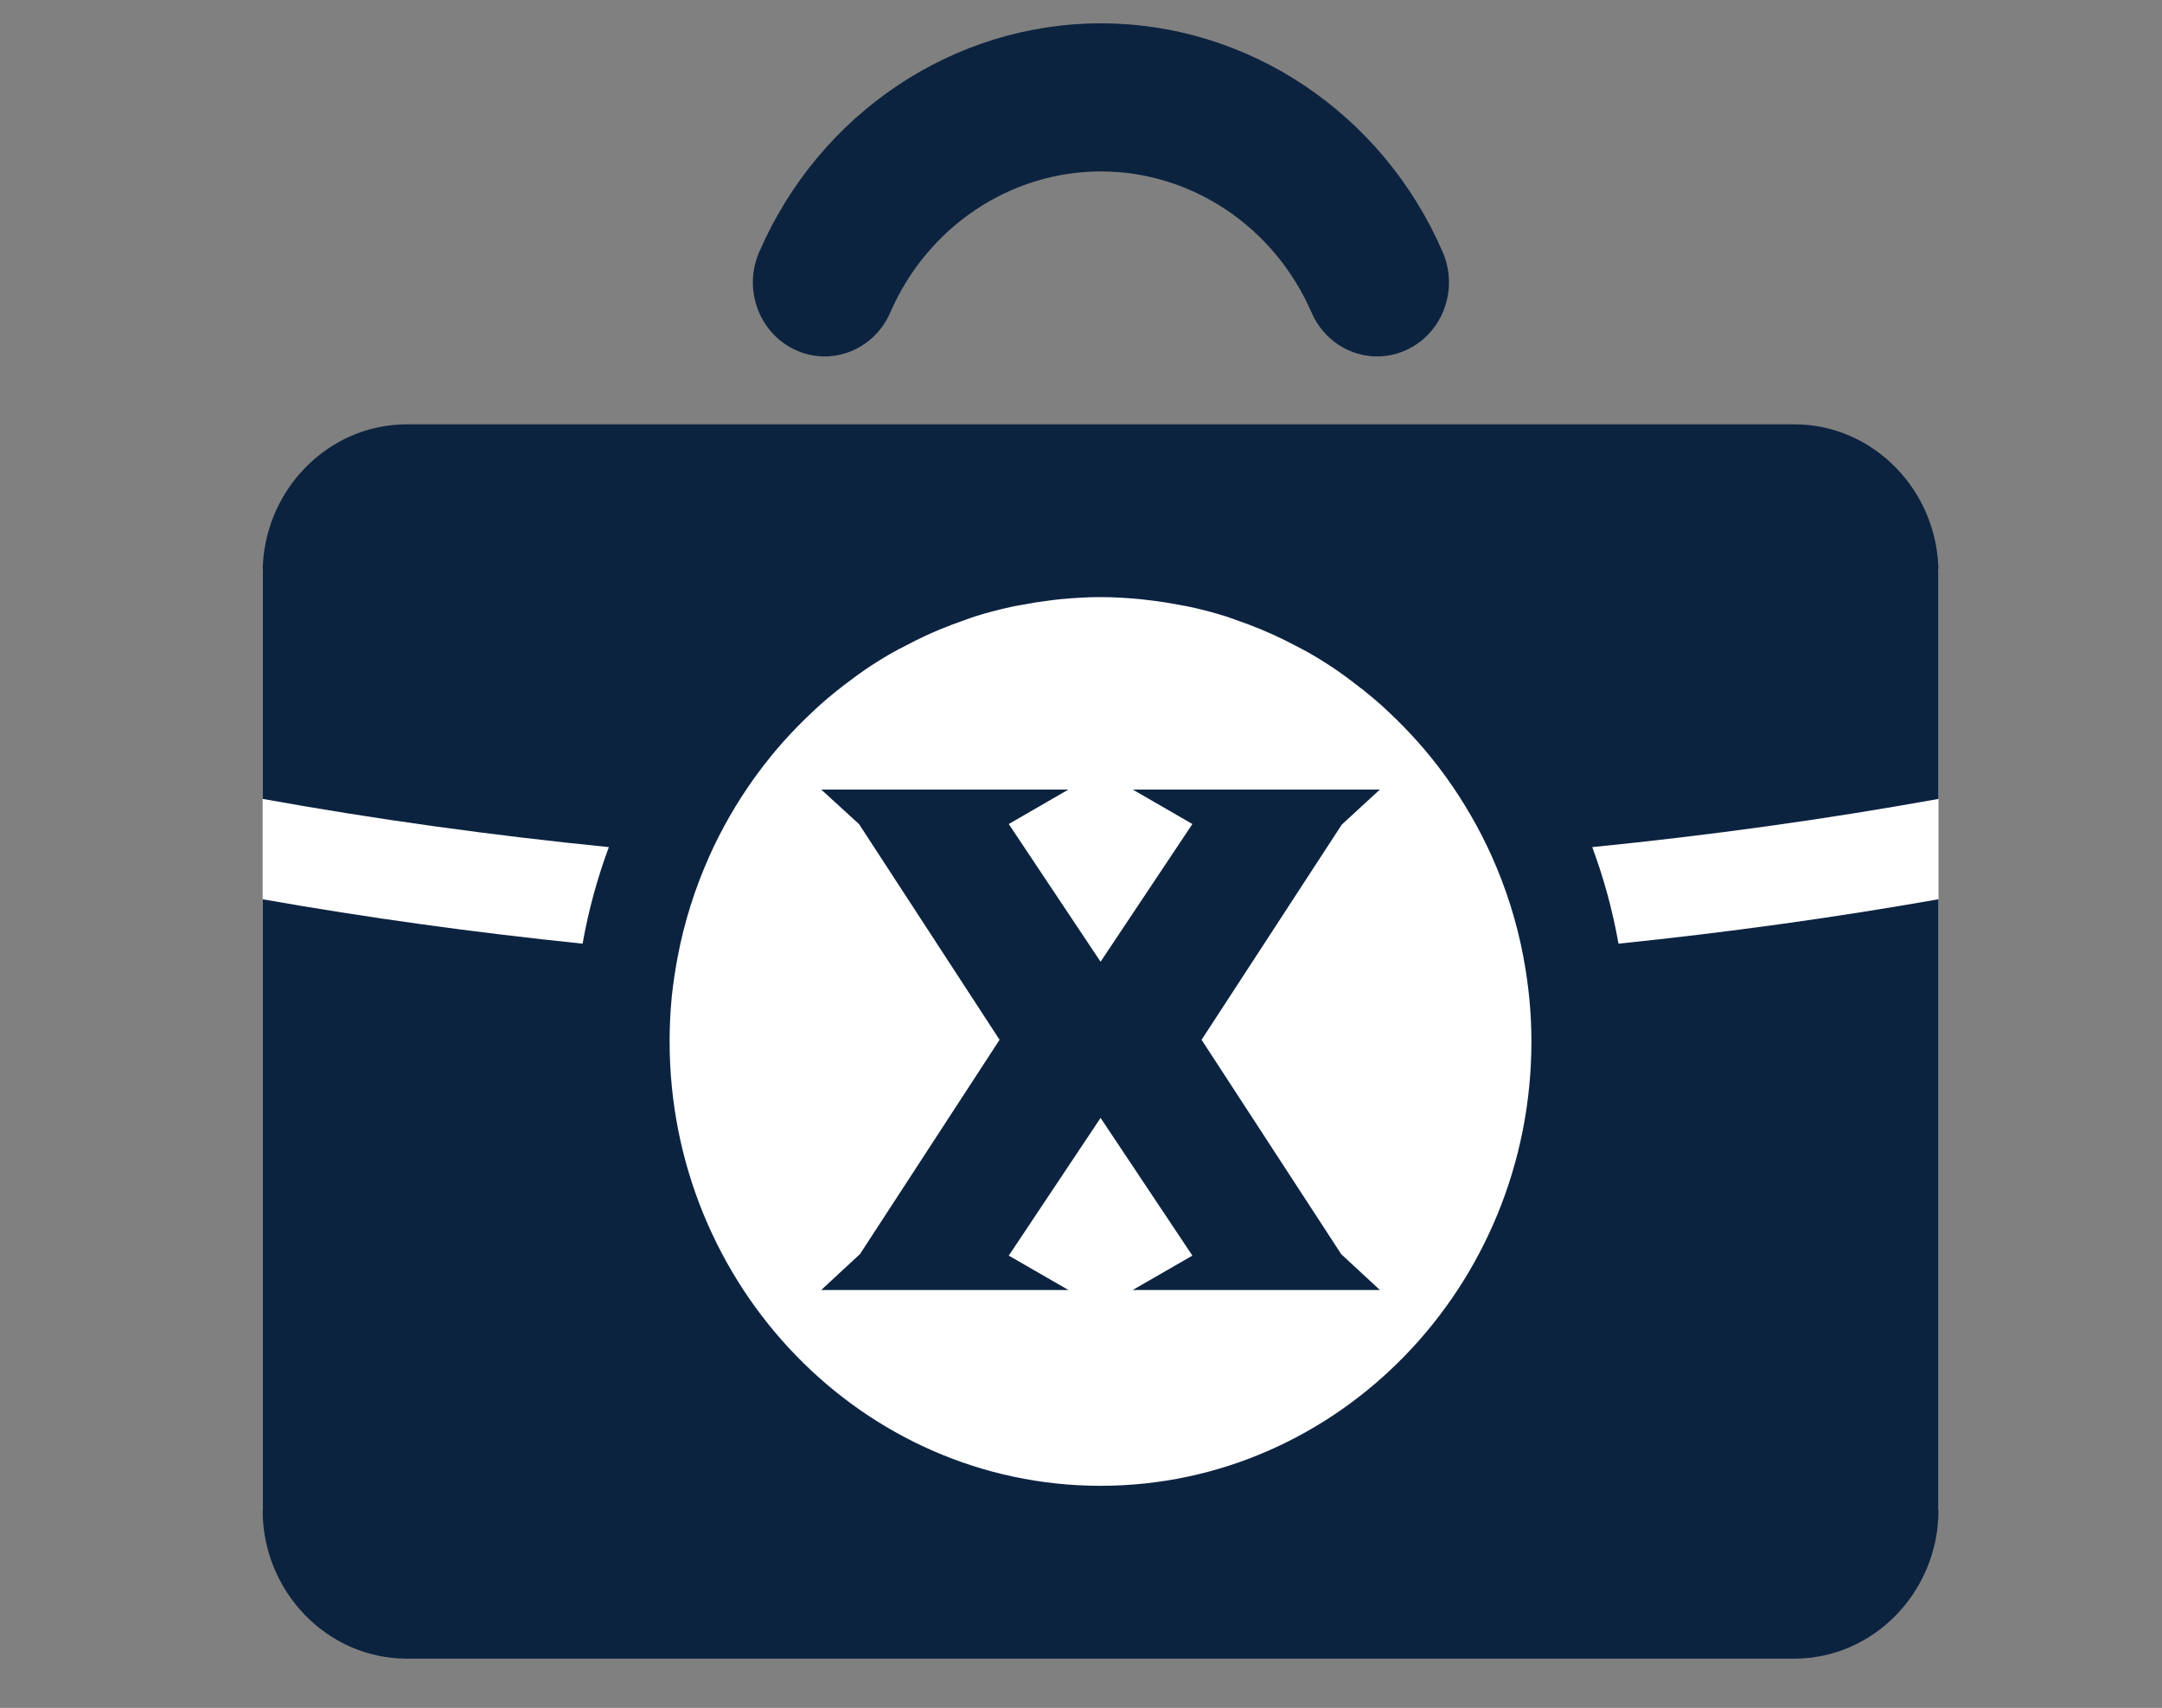<?xml version="1.0" encoding="utf-8"?>
<!-- Generator: Adobe Illustrator 16.0.0, SVG Export Plug-In . SVG Version: 6.00 Build 0)  -->
<!DOCTYPE svg PUBLIC "-//W3C//DTD SVG 1.1//EN" "http://www.w3.org/Graphics/SVG/1.1/DTD/svg11.dtd">
<svg version="1.1" id="Layer_1" xmlns="http://www.w3.org/2000/svg" xmlns:xlink="http://www.w3.org/1999/xlink" x="0px" y="0px"
	 width="92.684px" height="73.215px" viewBox="0 0 92.684 73.215" enable-background="new 0 0 92.684 73.215" xml:space="preserve">
<rect x="0" y="0" width="92.684" height="73.215" fill="#808080" stroke="none"/>
<rect x="11.259" y="24.413" fill="#FFFFFF" width="71.843" height="40.321"/>
<g id="Captions" display="none">
</g>
<g id="Your_Icon">
	<path fill="#0C2340" d="M34.097,15.001c1.55,0.72,3.371-0.002,4.067-1.601c1.593-3.676,5.14-6.051,9.03-6.051
		c3.894,0,7.438,2.375,9.032,6.051c0.514,1.179,1.635,1.88,2.813,1.88c0.42,0,0.848-0.089,1.253-0.277
		c1.555-0.716,2.249-2.594,1.558-4.195C59.269,4.85,53.515,1,47.197,1c-6.317,0-12.069,3.85-14.652,9.808
		C31.848,12.409,32.546,14.287,34.097,15.001z"/>
	<path fill="#0C2340" d="M83.102,24.559c0-3.502-2.776-6.368-6.178-6.368H17.436c-3.396,0-6.177,2.866-6.177,6.368v9.689
		c4.821,0.871,9.776,1.56,14.842,2.067c-0.493,1.326-0.872,2.708-1.126,4.139c-4.668-0.481-9.247-1.115-13.716-1.903v26.186
		c0,3.504,2.778,6.367,6.177,6.367h59.489c3.396,0,6.177-2.863,6.177-6.367V38.551c-4.47,0.788-9.048,1.422-13.717,1.903
		c-0.254-1.429-0.633-2.813-1.127-4.139c5.066-0.506,10.021-1.195,14.844-2.066V24.559L83.102,24.559z M47.179,63.695
		c-10.186,0-18.473-8.545-18.473-19.049c0-0.651,0.03-1.295,0.094-1.934c0.058-0.562,0.145-1.111,0.245-1.658
		c0.284-1.522,0.752-2.979,1.365-4.352c0.531-1.19,1.186-2.314,1.932-3.358c0.045-0.063,0.092-0.125,0.138-0.187
		c0.698-0.951,1.482-1.828,2.339-2.627c0.103-0.094,0.198-0.19,0.301-0.281c0.238-0.215,0.487-0.421,0.739-0.625
		c0.163-0.131,0.329-0.259,0.497-0.384c0.234-0.176,0.471-0.354,0.712-0.519c0.378-0.258,0.77-0.503,1.167-0.731
		c0.193-0.112,0.396-0.209,0.594-0.313c0.28-0.149,0.564-0.293,0.857-0.428c0.197-0.09,0.398-0.179,0.603-0.264
		c0.354-0.146,0.714-0.282,1.079-0.407c0.138-0.047,0.271-0.103,0.41-0.146c0.502-0.16,1.015-0.293,1.532-0.408
		c0.152-0.034,0.312-0.06,0.464-0.089c0.404-0.078,0.813-0.143,1.229-0.194c0.162-0.02,0.324-0.042,0.489-0.057
		c0.557-0.051,1.117-0.087,1.688-0.087s1.133,0.036,1.688,0.087c0.165,0.016,0.325,0.038,0.487,0.057
		c0.412,0.05,0.823,0.115,1.229,0.194c0.154,0.029,0.312,0.055,0.464,0.089c0.518,0.115,1.028,0.248,1.53,0.408
		c0.14,0.044,0.272,0.099,0.413,0.146c0.364,0.125,0.724,0.261,1.077,0.407c0.201,0.084,0.403,0.173,0.603,0.264
		c0.29,0.135,0.576,0.279,0.859,0.428c0.194,0.104,0.396,0.201,0.592,0.313c0.397,0.228,0.786,0.474,1.167,0.731
		c0.242,0.166,0.478,0.342,0.712,0.519c0.166,0.125,0.332,0.252,0.497,0.384c0.25,0.202,0.498,0.41,0.741,0.625
		c0.1,0.091,0.196,0.188,0.299,0.281c0.854,0.799,1.642,1.676,2.339,2.627c0.046,0.062,0.094,0.125,0.137,0.187
		c0.748,1.044,1.398,2.167,1.935,3.358c0.61,1.363,1.075,2.812,1.358,4.326c0.22,1.172,0.344,2.378,0.344,3.615
		C65.653,55.15,57.366,63.695,47.179,63.695z"/>
</g>
<path fill="#0C2340" d="M51.511,44.575l6.011-9.226l1.633-1.502H48.559l2.558,1.478l-3.936,5.904l-3.936-5.904l2.558-1.478H35.205
	l1.623,1.483l6.023,9.245l-5.982,9.184l-1.663,1.542h10.597l-2.558-1.474l3.936-5.904l3.936,5.904l-2.558,1.474h10.596l-1.658-1.537
	L51.511,44.575z"/>
</svg>
